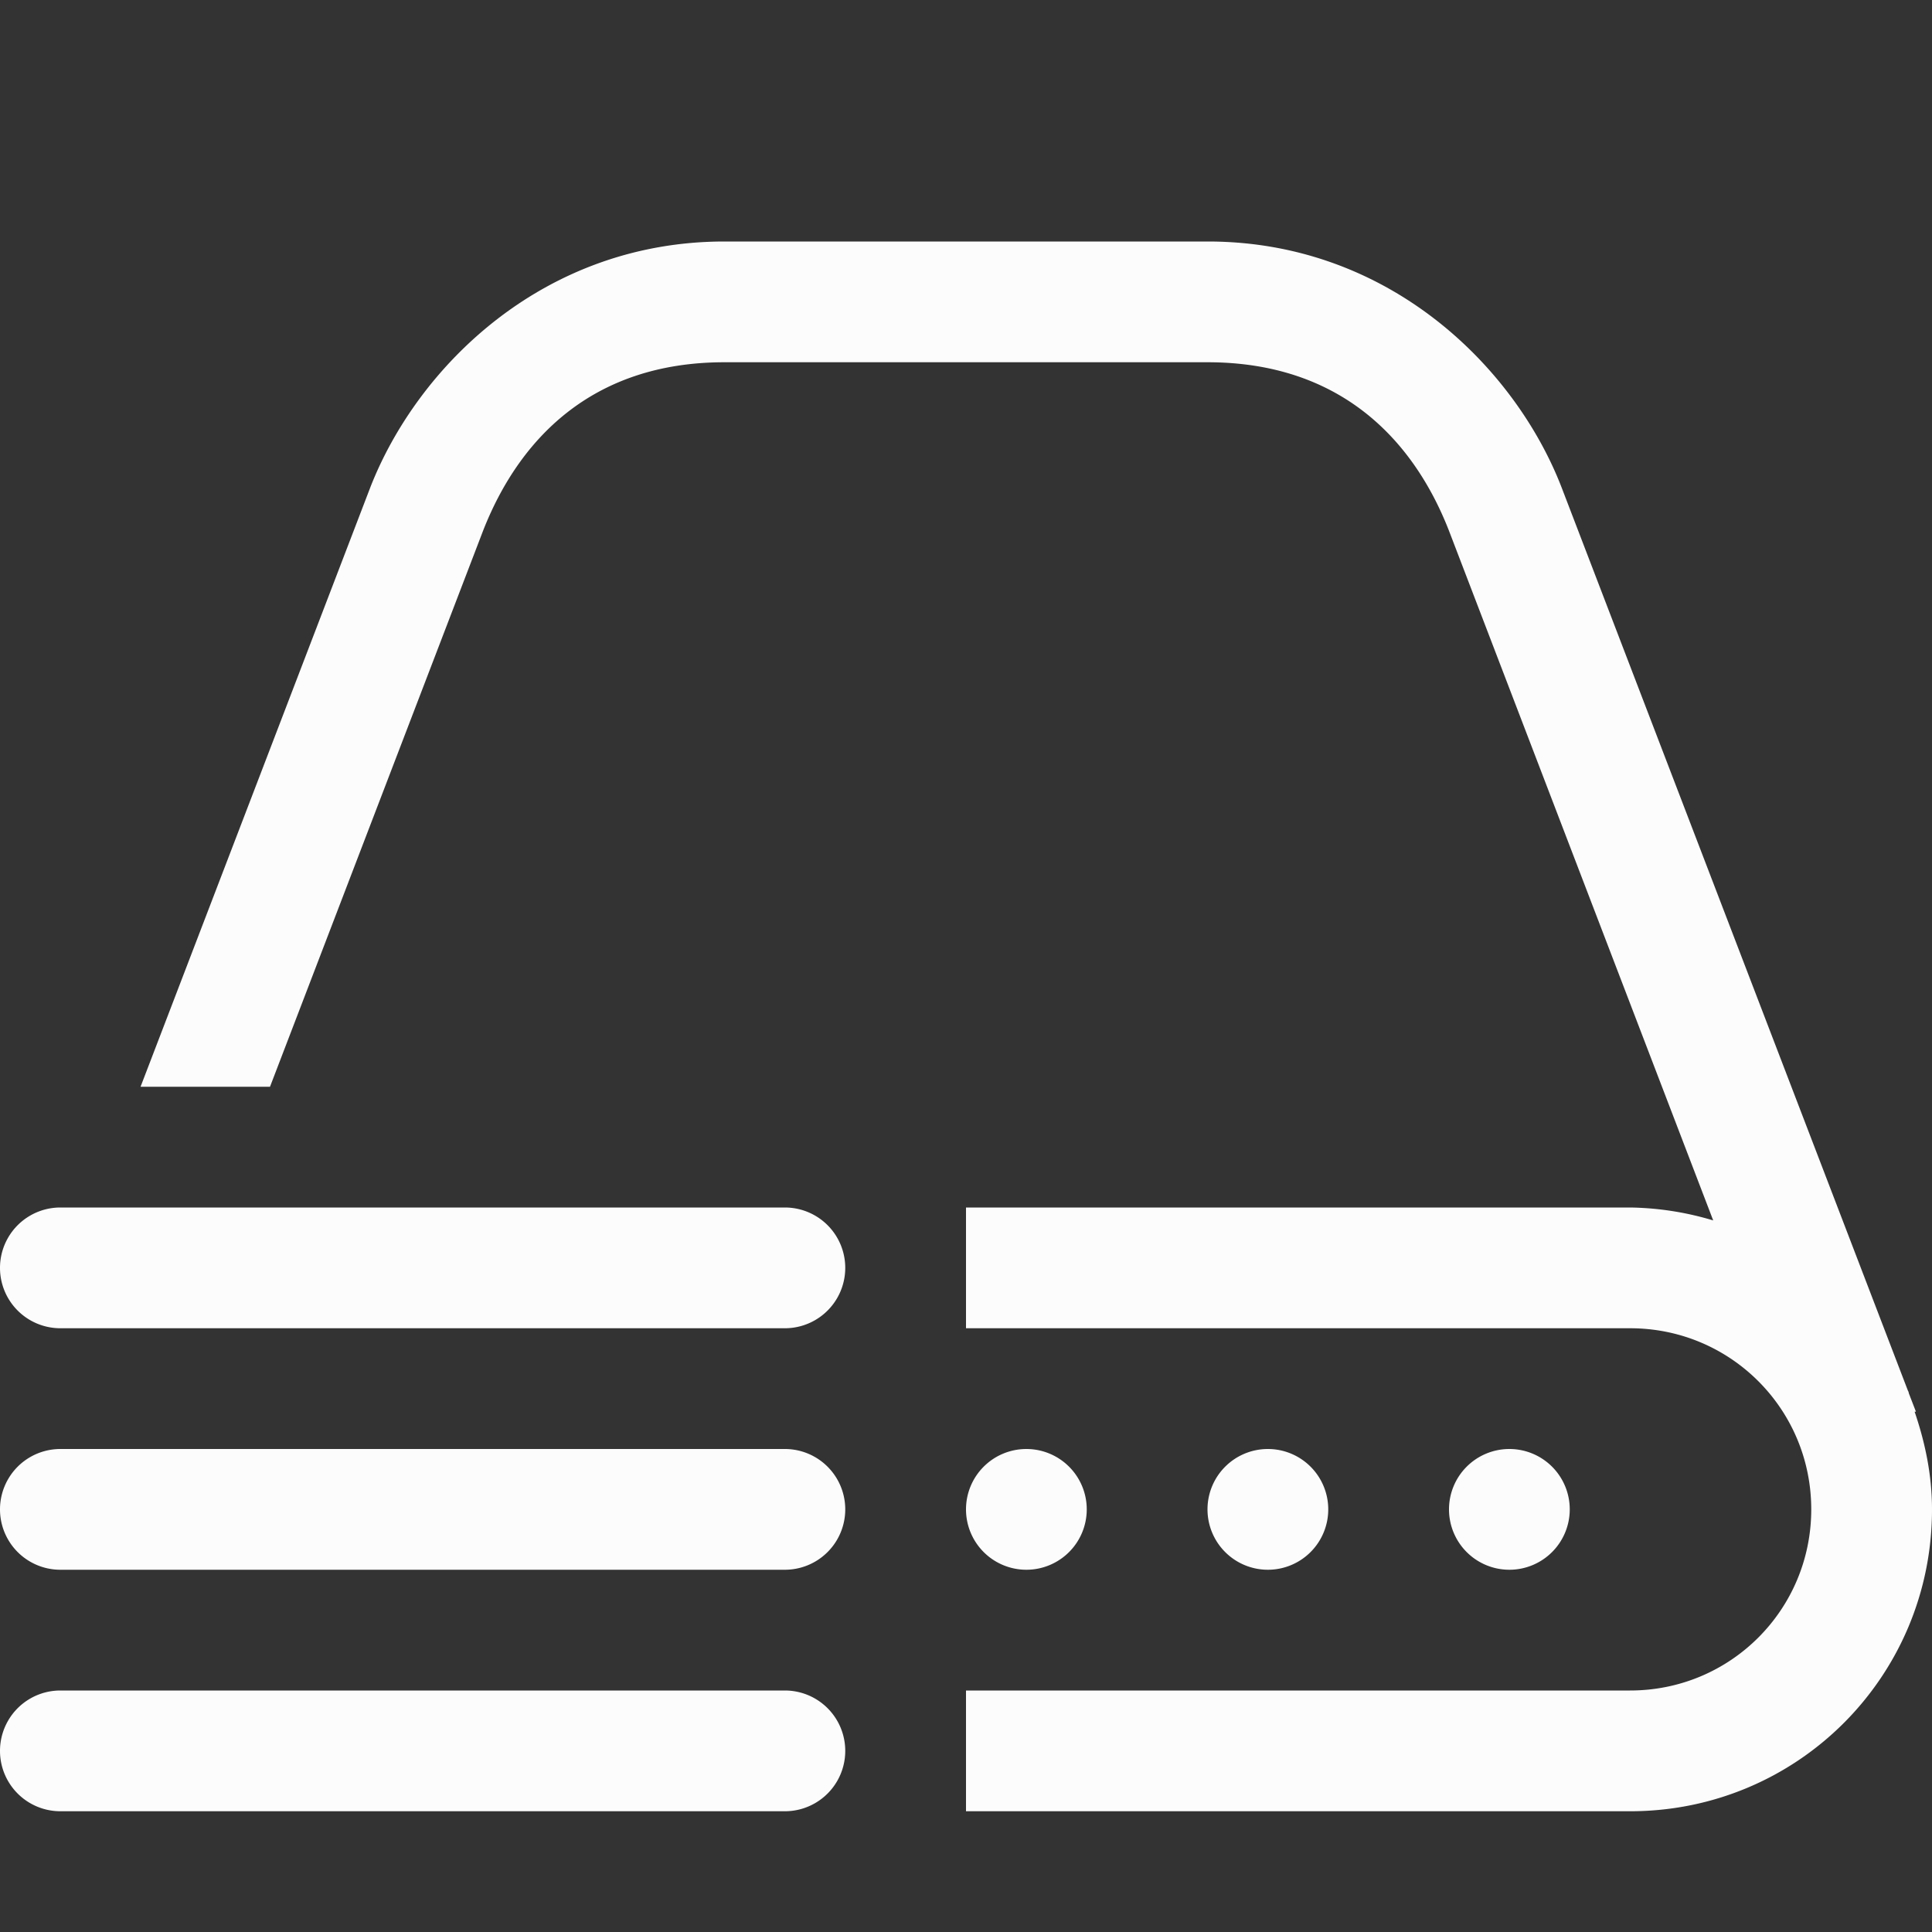 <?xml version='1.0' encoding='ASCII'?>
<svg xmlns="http://www.w3.org/2000/svg" width="16" height="16">
<rect width="100%" height="100%" fill="#333333" stroke="none"/>
<defs><style id="current-color-scheme" type="text/css">.ColorScheme-Text{color:#fcfcfc; fill:currentColor;}</style></defs><path d="M6 2C4.5 2 3.458 3.037 3.068 4.033L1.164 9h1.072L4 4.397C4.292 3.65 4.892 3 6 3h4c1.108 0 1.709.65 2 1.396l2.188 5.711A2.5 2.5 0 0 0 13.5 10H8v1h5.5c.831 0 1.5.669 1.5 1.5s-.669 1.5-1.5 1.5H8v1h5.5c1.385 0 2.5-1.115 2.5-2.5 0-.285-.057-.554-.144-.809h.011l-.058-.15-.004-.016-.004-.007-2.87-7.485C12.544 3.037 11.5 2 10.002 2zM.5 10a.499.499 0 1 0 0 1h6a.499.499 0 1 0 0-1zm0 2a.499.499 0 1 0 0 1h6a.499.499 0 1 0 0-1zm8 0a.5.5 0 0 0-.5.5.5.5 0 0 0 .5.5.5.5 0 0 0 .5-.5.5.5 0 0 0-.5-.5m2 0a.5.5 0 0 0-.5.5.5.5 0 0 0 .5.5.5.5 0 0 0 .5-.5.5.5 0 0 0-.5-.5m2 0a.5.5 0 0 0-.5.5.5.5 0 0 0 .5.5.5.5 0 0 0 .5-.5.5.5 0 0 0-.5-.5m-12 2a.499.499 0 1 0 0 1h6a.499.499 0 1 0 0-1z" class="ColorScheme-Text" style="fill:currentColor" fill="currentColor"/>
</svg>

